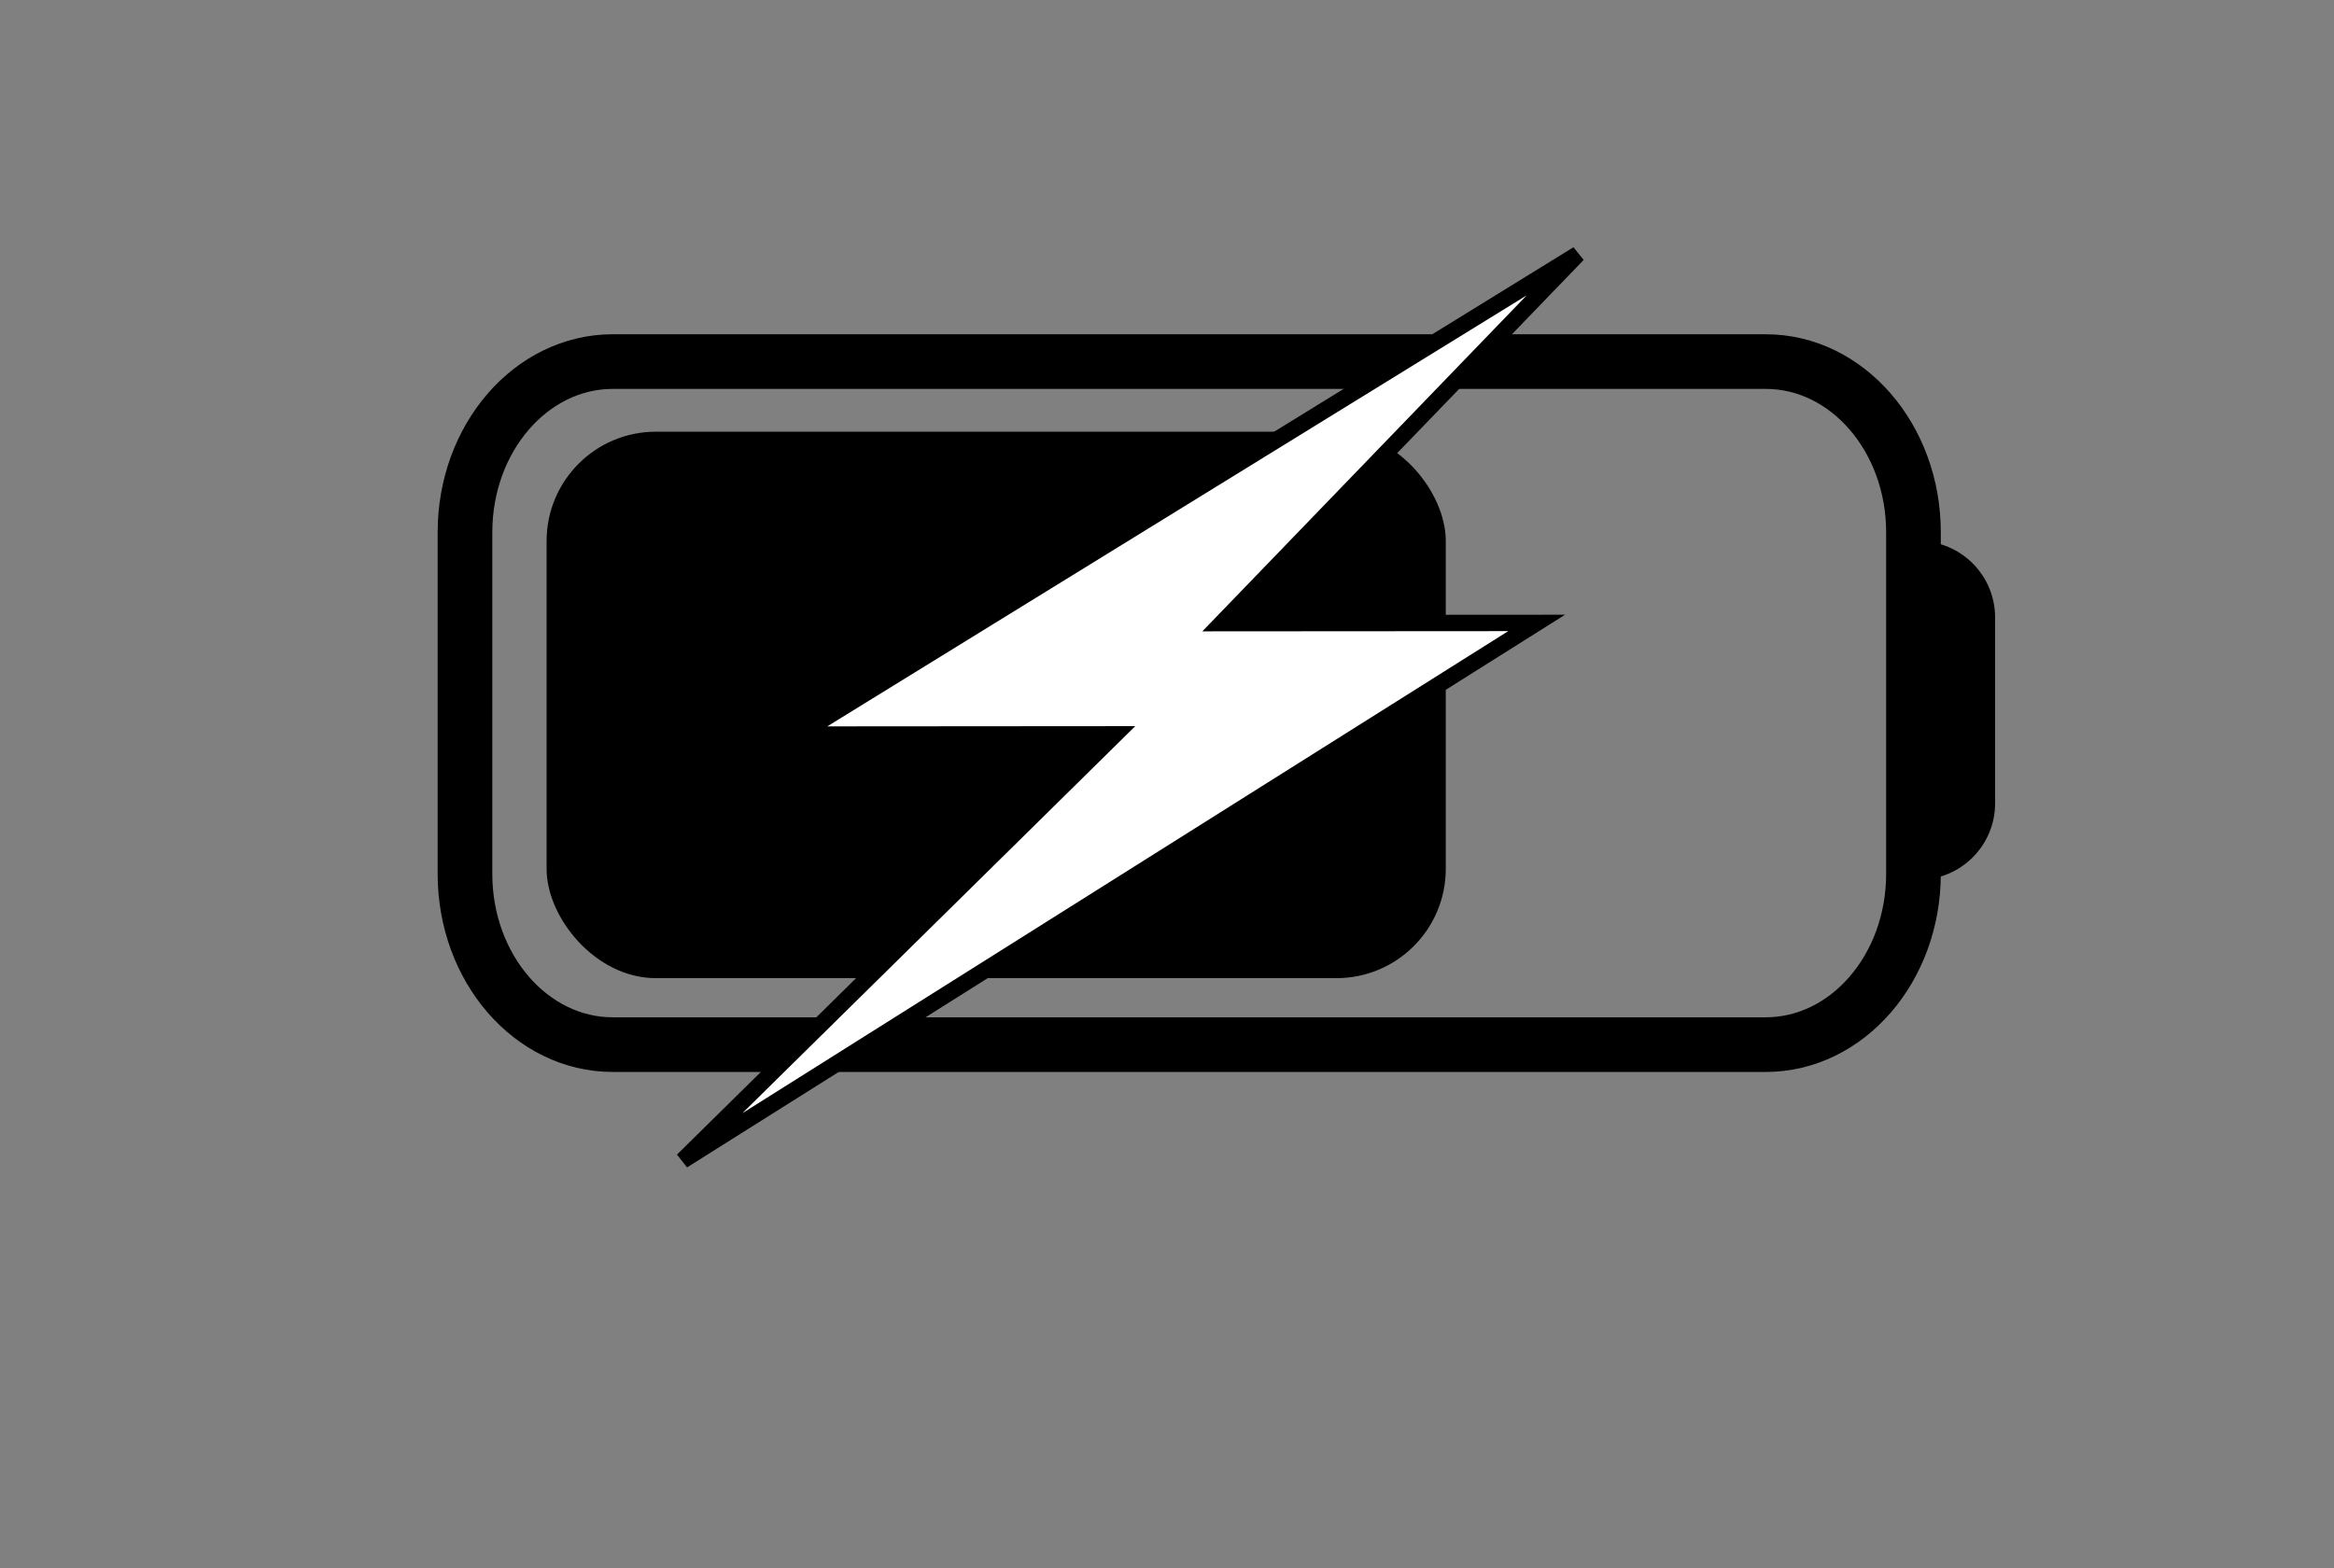 <svg width="427" height="287" viewBox="0 0 427 287" fill="none" xmlns="http://www.w3.org/2000/svg">
<rect x="0" y="0" width="427" height="287" fill="#808080" stroke="none"/>
<path d="M323.026 66.168H112.107C97.173 66.168 85.066 80.159 85.066 97.418V159.918C85.066 177.177 97.173 191.168 112.107 191.168H323.026C337.96 191.168 350.066 177.177 350.066 159.918V97.418C350.066 80.159 337.96 66.168 323.026 66.168Z" stroke="black" stroke-width="10" stroke-linecap="round" stroke-linejoin="round"/>
<rect x="100" y="79" width="164.5" height="100" rx="20" fill="black"/>
<path d="M351 99V99C358.732 99 365 105.268 365 113V147C365 154.732 358.732 161 351 161V161V99Z" fill="black"/>
<path d="M225.954 111.49L223.498 114.034L227.034 114.031L281.127 113.995L124.9 212.363L201.422 136.958L204.031 134.387L200.368 134.389L146.049 134.43L288.653 46.523L225.954 111.49Z" fill="white" stroke="black" stroke-width="3"/>
</svg>

